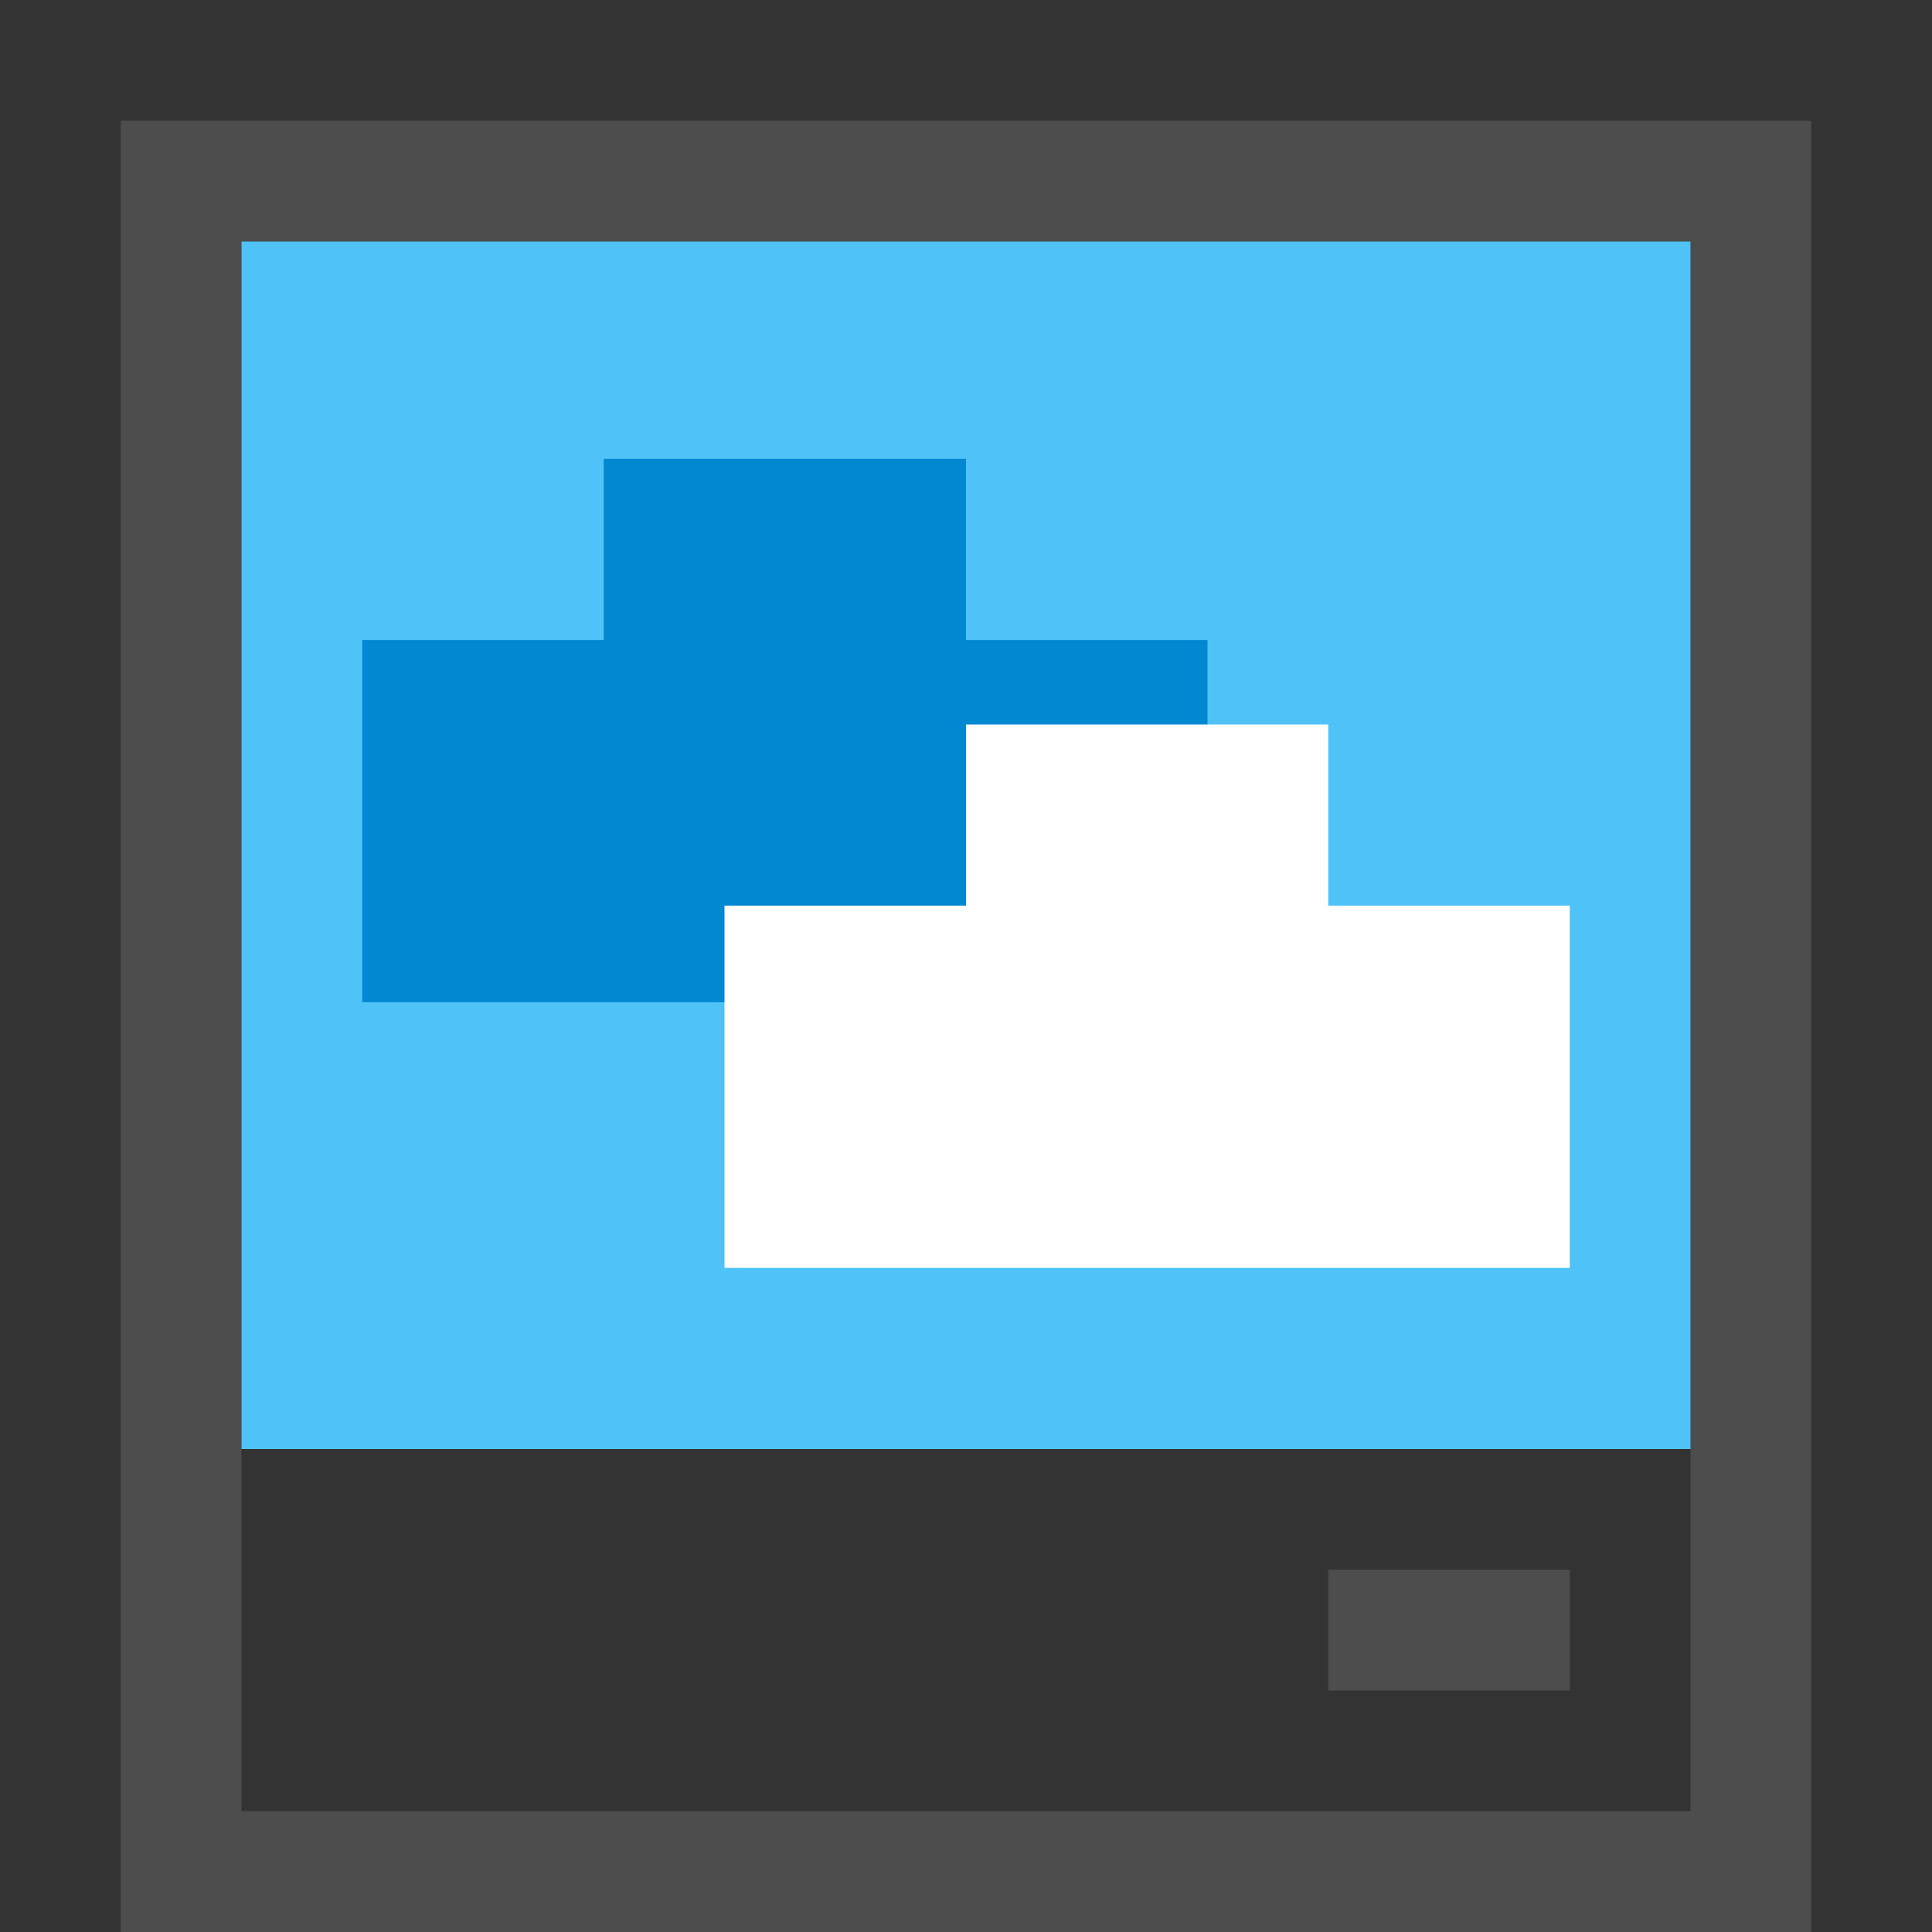 <?xml version="1.0" encoding="utf-8"?>
<!-- Generator: Adobe Illustrator 18.1.1, SVG Export Plug-In . SVG Version: 6.00 Build 0)  -->
<svg version="1.1" id="图层_1" xmlns="http://www.w3.org/2000/svg" xmlns:xlink="http://www.w3.org/1999/xlink" x="0px" y="0px"
	 width="16px" height="16px" viewBox="0 0 16 16" enable-background="new 0 0 16 16" xml:space="preserve">
<rect x="0" y="0" width="16" height="16" fill="#333333" stroke="none"/>
<g id="新建符号_4">
	<path fill="#4D4D4D" d="M1,1v15h14V1H1z M14,15H2V2h12V15z"/>
	<rect x="2" y="2" fill="#4FC3F7" width="12" height="10"/>
	<rect x="11" y="13" fill="#4D4D4D" width="2" height="1"/>
</g>
<g id="新建符号_4_2_" display="none">
	<path display="inline" fill="#4D4D4D" d="M1,0.5v15h14v-15H1z M14,14.5H2v-13h12V14.5z"/>
	<rect x="2" y="10.5" display="inline" fill="#4D4D4D" width="12" height="1"/>
	<rect x="11" y="12.5" display="inline" fill="#4D4D4D" width="2" height="1"/>
</g>
<g id="新建符号_4_1_" display="none">
	<path display="inline" fill="#4D4D4D" d="M1,0.5v15h14v-15H1z M14,14.5H2v-13h12V14.5z"/>
	<rect x="2" y="10.5" display="inline" fill="#0288D1" width="12" height="4"/>
	<rect x="9.7" y="12" display="inline" fill="#FFFFFF" width="3.3" height="1.5"/>
</g>
<g>
	<rect x="5" y="3.8" fill="#0288D1" width="3" height="3"/>
	<rect x="3" y="5.3" fill="#0288D1" width="7" height="3"/>
</g>
<g>
	<rect x="8" y="6" fill="#FFFFFF" width="3" height="3"/>
	<rect x="6" y="7.5" fill="#FFFFFF" width="7" height="3"/>
</g>
</svg>
